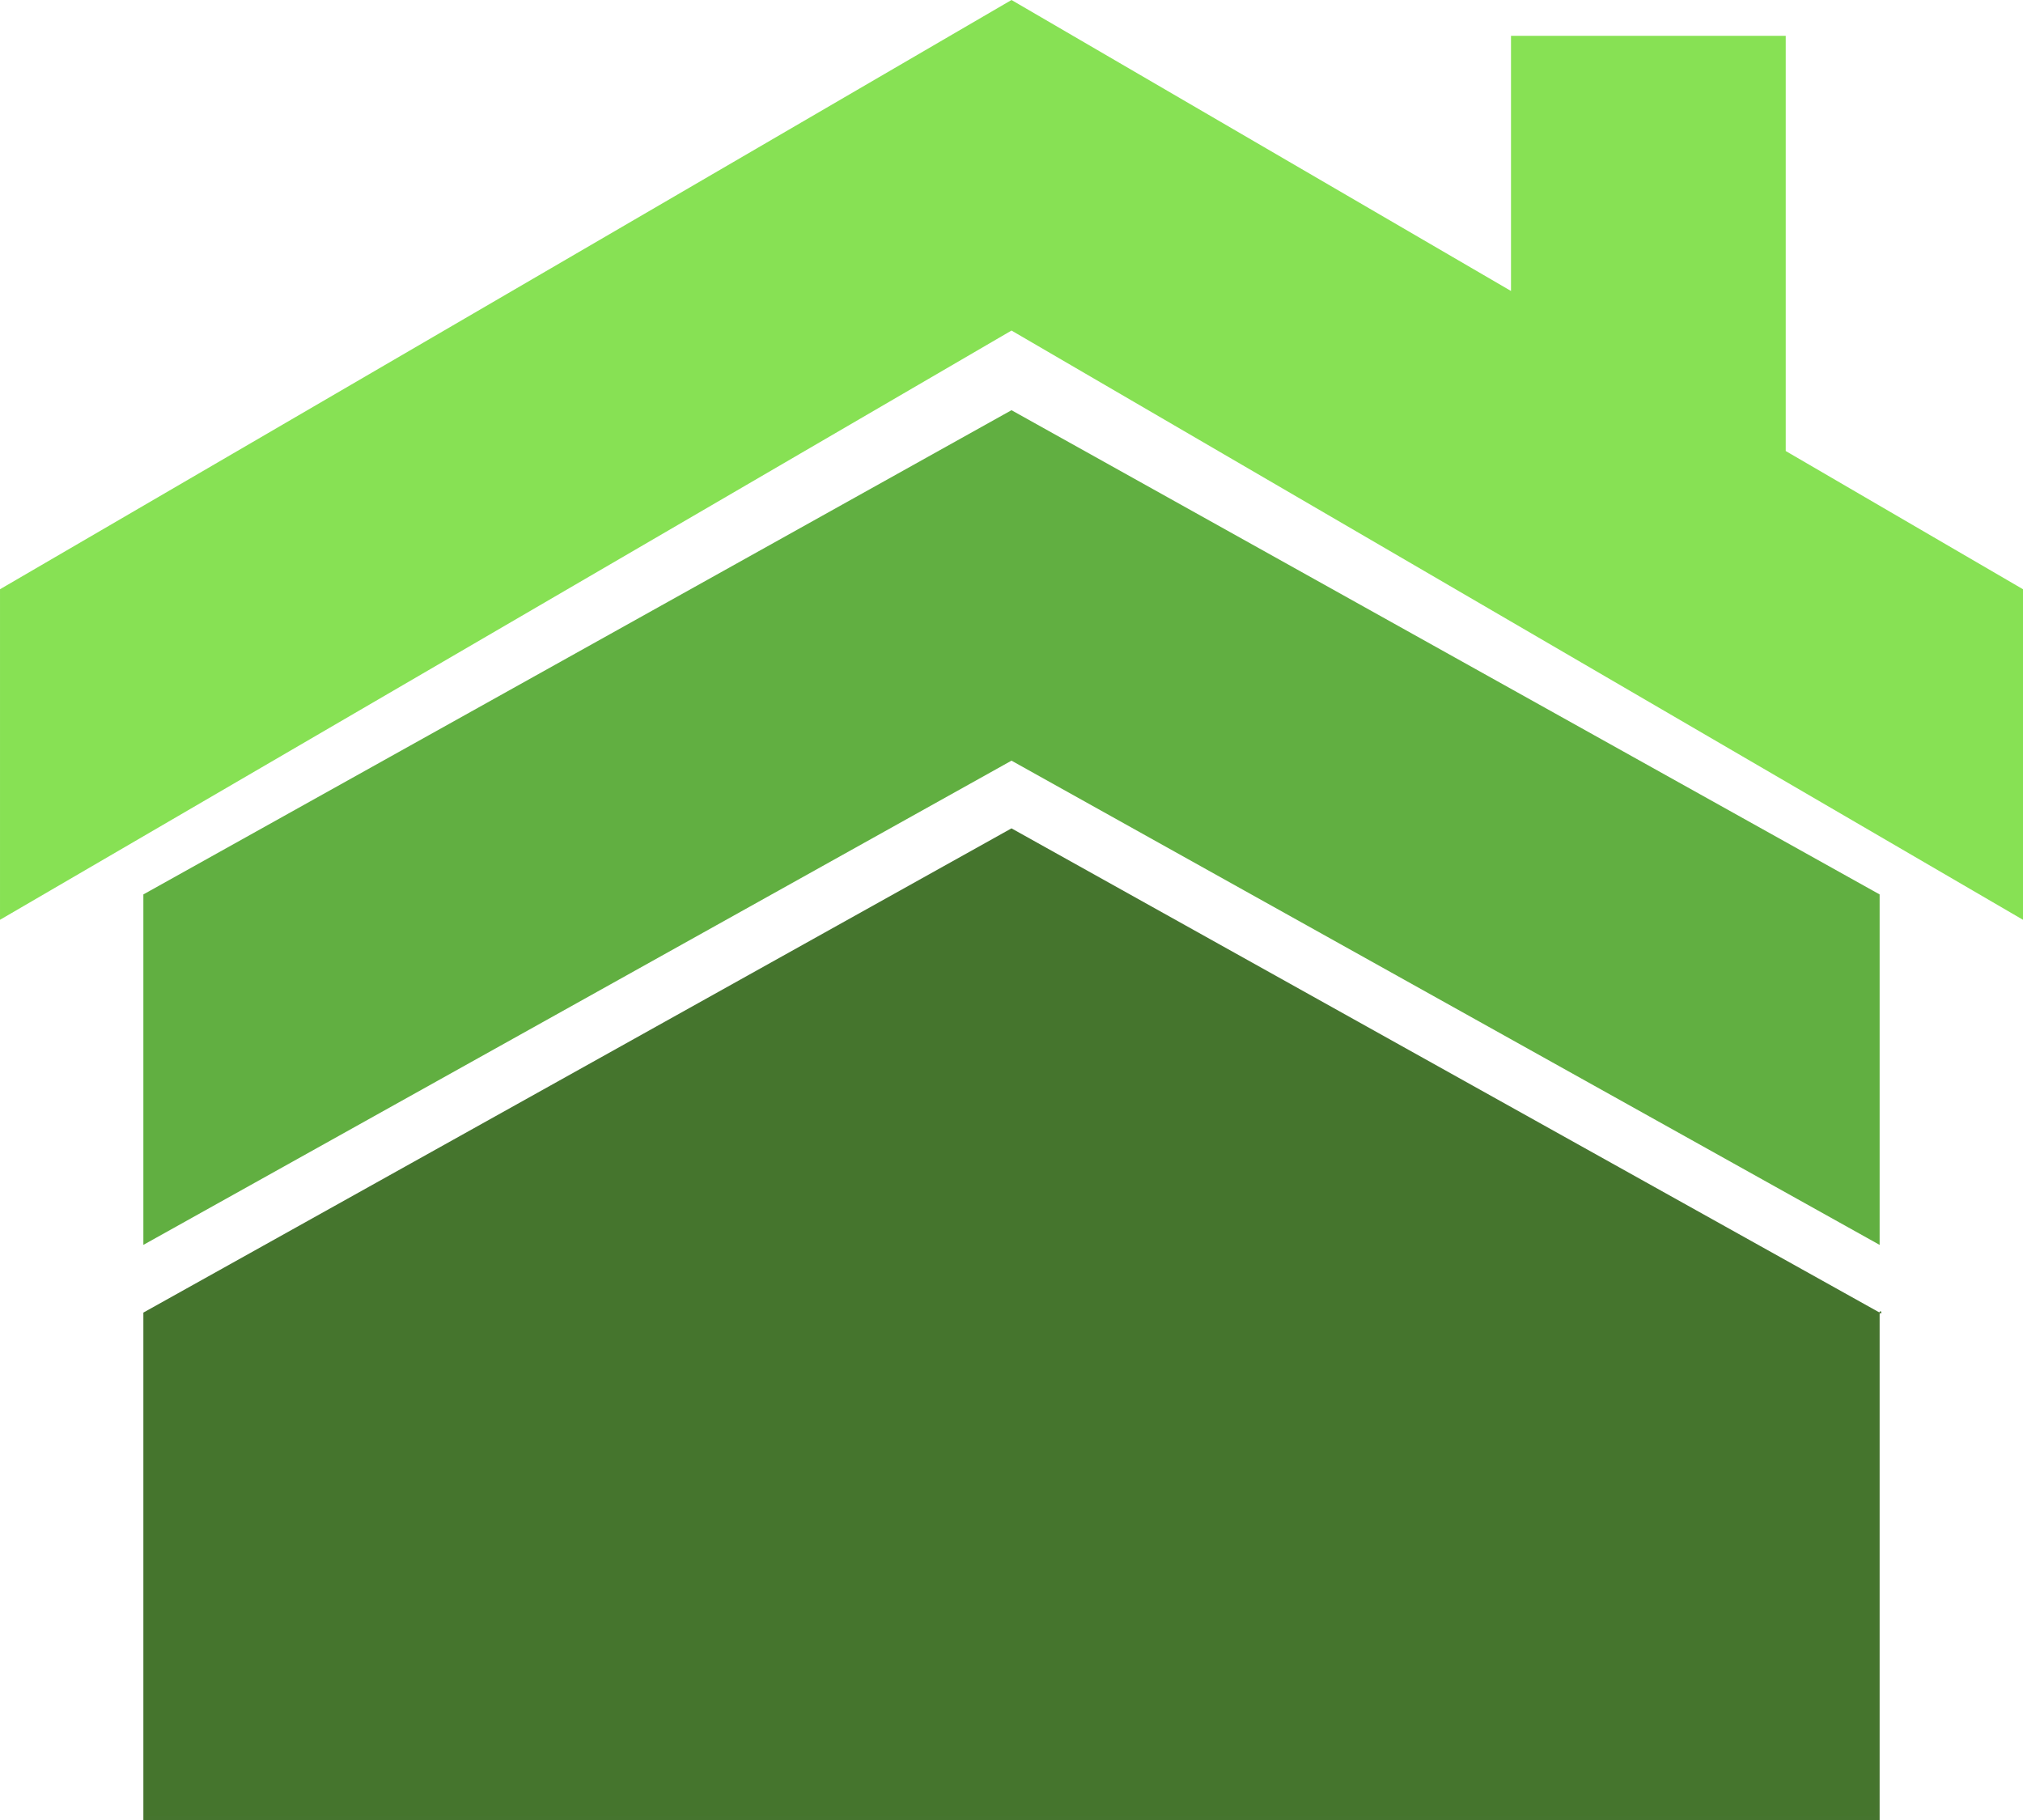 <svg xmlns="http://www.w3.org/2000/svg" width="508.003" height="457" viewBox="0 0 508.003 457">
  <g id="Group_11" data-name="Group 11" transform="translate(-158.999 -327)">
    <g id="Union_1" data-name="Union 1" transform="translate(158.999 327)" fill="#87e154">
      <path d="M 507.502 230.089 L 365.767 147.526 L 254.253 82.568 L 254.002 82.421 L 253.75 82.568 L 142.237 147.526 L 0.502 230.089 L 0.502 148.246 L 254.002 0.579 L 379.182 73.498 L 379.933 73.936 L 379.933 73.066 L 379.933 9.5 L 447.921 9.5 L 447.921 113.252 L 447.921 113.539 L 448.169 113.684 L 507.502 148.246 L 507.502 230.089 Z" stroke="none"/>
      <path d="M 507.002 229.219 L 507.002 148.534 L 447.917 114.116 L 447.421 113.827 L 447.421 113.252 L 447.421 10 L 380.433 10 L 380.433 73.066 L 380.433 74.806 L 378.93 73.93 L 254.002 1.157 L 1.002 148.533 L 1.002 229.219 L 141.985 147.094 L 253.498 82.136 L 254.002 81.842 L 254.505 82.136 L 366.018 147.094 L 507.002 229.219 M 508.002 230.961 L 508.002 230.959 L 508 230.958 L 365.515 147.958 L 254.002 83 L 142.488 147.958 L 0.002 230.959 L -9.033203241415322e-06 230.957 L 0.002 230.956 L 0.002 147.958 L 254.002 -2.069091715384275e-05 L 379.433 73.066 L 379.433 9 L 448.421 9 L 448.421 113.252 L 508.001 147.958 L 508.002 147.958 L 508.003 147.96 L 508.002 147.96 L 508.002 230.959 L 508.002 230.957 L 508.002 230.959 L 508.002 230.961 Z" stroke="none" fill="#87e154"/>
    </g>
    <g id="Exclusion_10" data-name="Exclusion 10" transform="translate(195 535)" fill="rgba(64,113,40,0.97)">
      <path d="M 435.5 248.499 L 0.5 248.499 L 0.5 121.883 L 218 0.573 L 435.5 121.883 L 435.5 248.499 Z M 435.666 121.872 L 435.644 121.834 L 436.257 121.161 L 436.481 121.72 L 435.666 121.872 Z" stroke="none"/>
      <path d="M 435 247.999 L 435 122.177 L 218 1.145 L 1 122.177 L 1 247.999 L 435 247.999 M 436 249 L 436 248.999 L 1.52587890625e-05 248.999 L 1.52587890625e-05 121.589 L 218 0 L 436 121.589 L 436 248.999 L 436 249 Z M 436 121.589 L 435.999 121.589 L 435.999 121.588 L 436 121.589 Z" stroke="none" fill="#46752f"/>
    </g>
    <g id="Subtraction_3" data-name="Subtraction 3" transform="translate(194.999 430)" fill="#61af41">
      <path d="M 435.501 208.739 L 278.468 121.153 L 218.244 87.563 L 218.001 87.428 L 217.757 87.563 L 157.534 121.153 L 0.502 208.739 L 0.501 121.884 L 218.001 0.573 L 435.501 121.884 L 435.501 208.739 Z" stroke="none"/>
      <path d="M 435.001 207.887 L 435.001 122.177 L 218.001 1.145 L 1.001 122.177 L 1.002 207.887 L 157.29 120.717 L 217.514 87.127 L 218.001 86.855 L 218.488 87.127 L 278.712 120.717 L 435.001 207.887 M 436.001 209.592 L 436.001 209.59 L 435.999 209.589 L 278.224 121.59 L 218.001 88 L 157.777 121.59 L 0.001 209.59 L 4.380967766337562e-06 209.589 L 0.002 209.588 L 0.001 121.59 L 218.001 3.028700120921712e-05 L 436.001 121.59 L 436.004 121.592 L 436.001 121.592 L 436.001 209.59 L 436.001 209.592 Z" stroke="none" fill="#61af41"/>
    </g>
  </g>
</svg>
